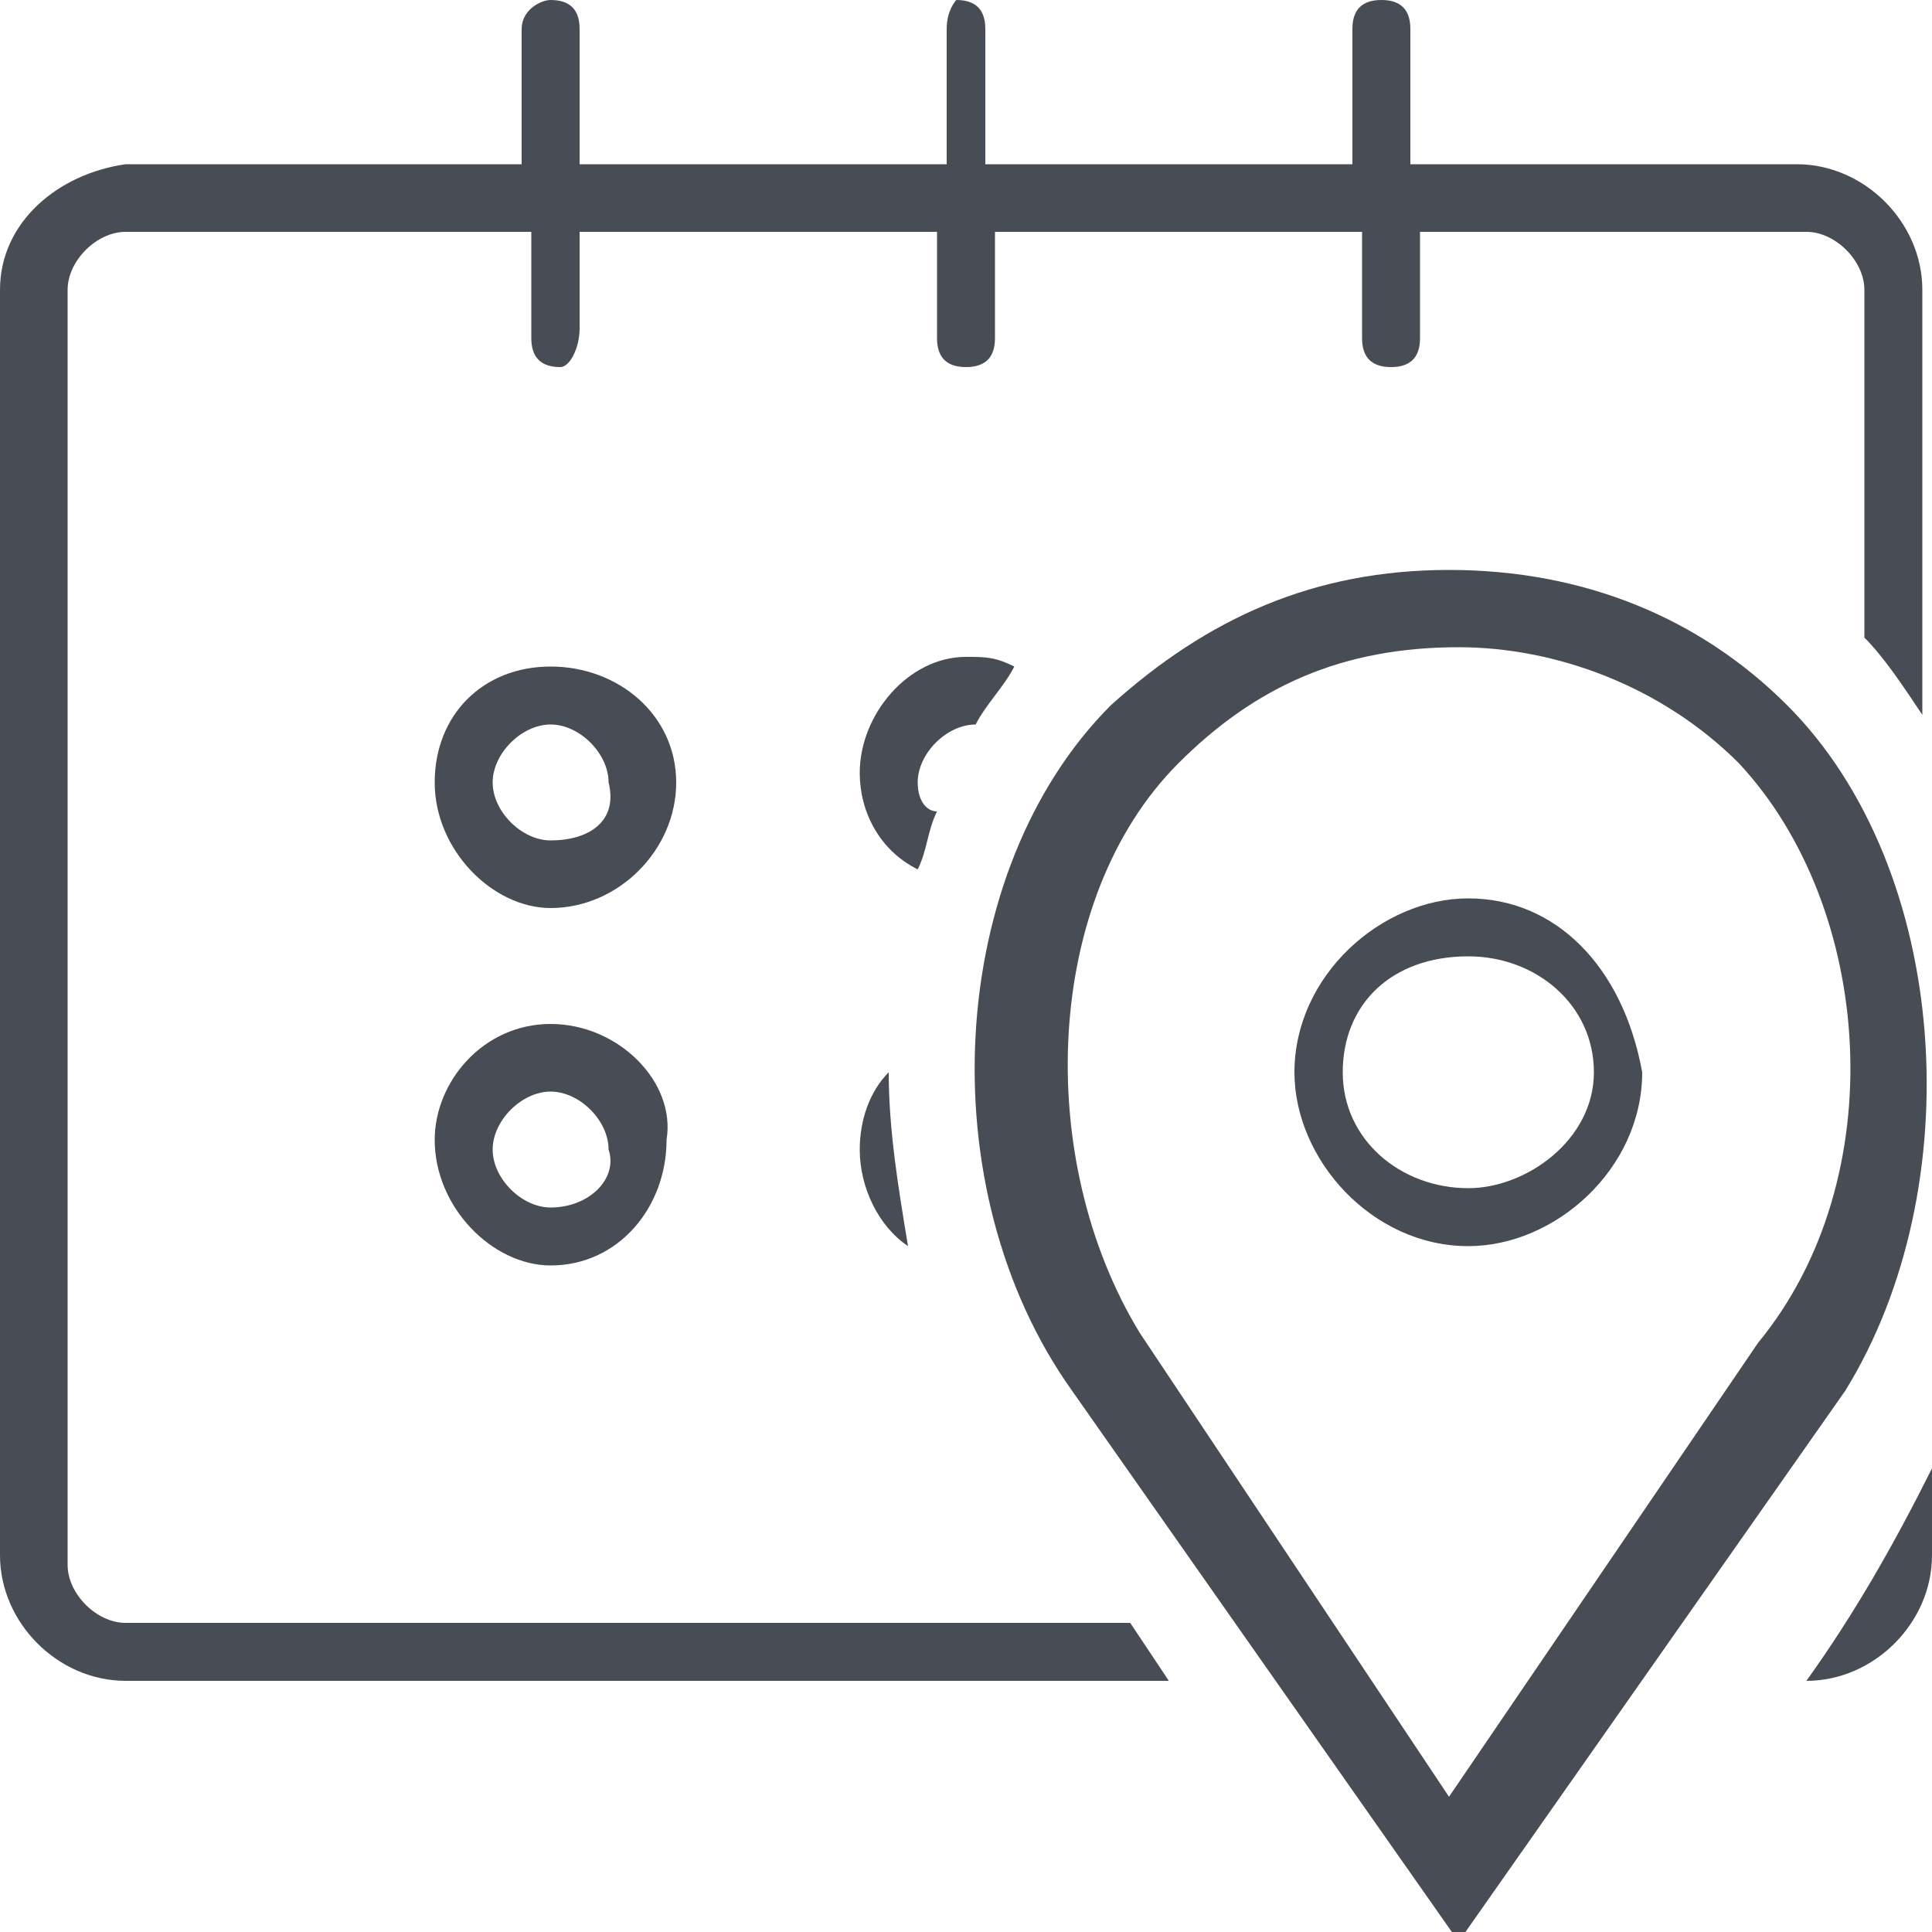 <?xml version="1.0" encoding="utf-8"?>
<!-- Generator: Adobe Illustrator 19.2.0, SVG Export Plug-In . SVG Version: 6.00 Build 0)  -->
<svg version="1.1" id="Layer_1" xmlns="http://www.w3.org/2000/svg" xmlns:xlink="http://www.w3.org/1999/xlink" x="0px" y="0px"
	 viewBox="0 0 20 20" style="enable-background:new 0 0 20 20;" xml:space="preserve">
<style type="text/css">
	.st0{fill:#484D55;}
</style>
<path class="st0" d="M5.7,6.9C5,6.9,4.5,7.4,4.5,8.1s0.6,1.3,1.2,1.3C6.4,9.4,7,8.8,7,8.1S6.4,6.9,5.7,6.9L5.7,6.9z M5.7,8.7
	c-0.3,0-0.6-0.3-0.6-0.6s0.3-0.6,0.6-0.6c0.3,0,0.6,0.3,0.6,0.6C6.4,8.5,6.1,8.7,5.7,8.7L5.7,8.7z"/>
<path class="st0" d="M5.7,10.6c-0.7,0-1.2,0.6-1.2,1.2c0,0.7,0.6,1.3,1.2,1.3c0.7,0,1.2-0.6,1.2-1.3C7,11.2,6.4,10.6,5.7,10.6
	L5.7,10.6z M5.7,12.5c-0.3,0-0.6-0.3-0.6-0.6s0.3-0.6,0.6-0.6c0.3,0,0.6,0.3,0.6,0.6C6.4,12.2,6.1,12.5,5.7,12.5L5.7,12.5z"/>
<path class="st0" d="M18.7,17.4L18.7,17.4c0.7,0,1.3-0.6,1.3-1.3v-0.9C19.6,16,19.2,16.7,18.7,17.4z"/>
<path class="st0" d="M15.2,9.3c-0.9,0-1.8,0.8-1.8,1.8c0,0.9,0.8,1.8,1.8,1.8c0.9,0,1.8-0.8,1.8-1.8C16.8,10,16.1,9.3,15.2,9.3
	L15.2,9.3z M15.2,12.3c-0.7,0-1.3-0.5-1.3-1.2s0.5-1.2,1.3-1.2c0.7,0,1.3,0.5,1.3,1.2S15.8,12.3,15.2,12.3L15.2,12.3z"/>
<path class="st0" d="M18.5,7.3c-0.9-0.9-2.1-1.4-3.5-1.4s-2.5,0.5-3.5,1.4c-1.7,1.7-1.9,5-0.4,7.1l4,5.7l4-5.7
	C20.4,12.3,20.2,9,18.5,7.3L18.5,7.3z M18.2,13.9L15,18.6l-3.2-4.8c-1.1-1.8-1-4.5,0.4-5.9c0.8-0.8,1.7-1.2,2.9-1.2
	c1,0,2.1,0.4,2.9,1.2C19.4,9.4,19.6,12.2,18.2,13.9L18.2,13.9z"/>
<path class="st0" d="M9.5,9c0.1-0.2,0.1-0.4,0.2-0.6C9.6,8.4,9.5,8.3,9.5,8.1c0-0.3,0.3-0.6,0.6-0.6c0,0,0,0,0,0
	c0.1-0.2,0.3-0.4,0.4-0.6c-0.2-0.1-0.3-0.1-0.5-0.1C9.4,6.8,8.9,7.4,8.9,8C8.9,8.4,9.1,8.8,9.5,9z"/>
<path class="st0" d="M9.2,11.1c-0.2,0.2-0.3,0.5-0.3,0.8c0,0.4,0.2,0.8,0.5,1C9.3,12.3,9.2,11.7,9.2,11.1z"/>
<path class="st0" d="M11.7,16.8H1.3c-0.3,0-0.6-0.3-0.6-0.6V3c0-0.3,0.3-0.6,0.6-0.6h4.2v1.1c0,0.2,0.1,0.3,0.3,0.3
	C5.9,3.8,6,3.6,6,3.4v-1h3.7v1.1c0,0.2,0.1,0.3,0.3,0.3s0.3-0.1,0.3-0.3V2.4h3.8v1.1c0,0.2,0.1,0.3,0.3,0.3c0.2,0,0.3-0.1,0.3-0.3
	V2.4h4c0.3,0,0.6,0.3,0.6,0.6v3.6c0.2,0.2,0.4,0.5,0.6,0.8V3c0-0.7-0.6-1.3-1.3-1.3h-4V0.3c0-0.2-0.1-0.3-0.3-0.3S14,0.1,14,0.3v1.4
	h-3.8V0.3c0-0.2-0.1-0.3-0.3-0.3c0,0-0.1,0.1-0.1,0.3v1.4H6V0.3C6,0.1,5.9,0,5.7,0C5.6,0,5.4,0.1,5.4,0.3v1.4H1.3C0.6,1.8,0,2.3,0,3
	v13.1c0,0.7,0.6,1.3,1.3,1.3h10.8L11.7,16.8z"/>
</svg>
